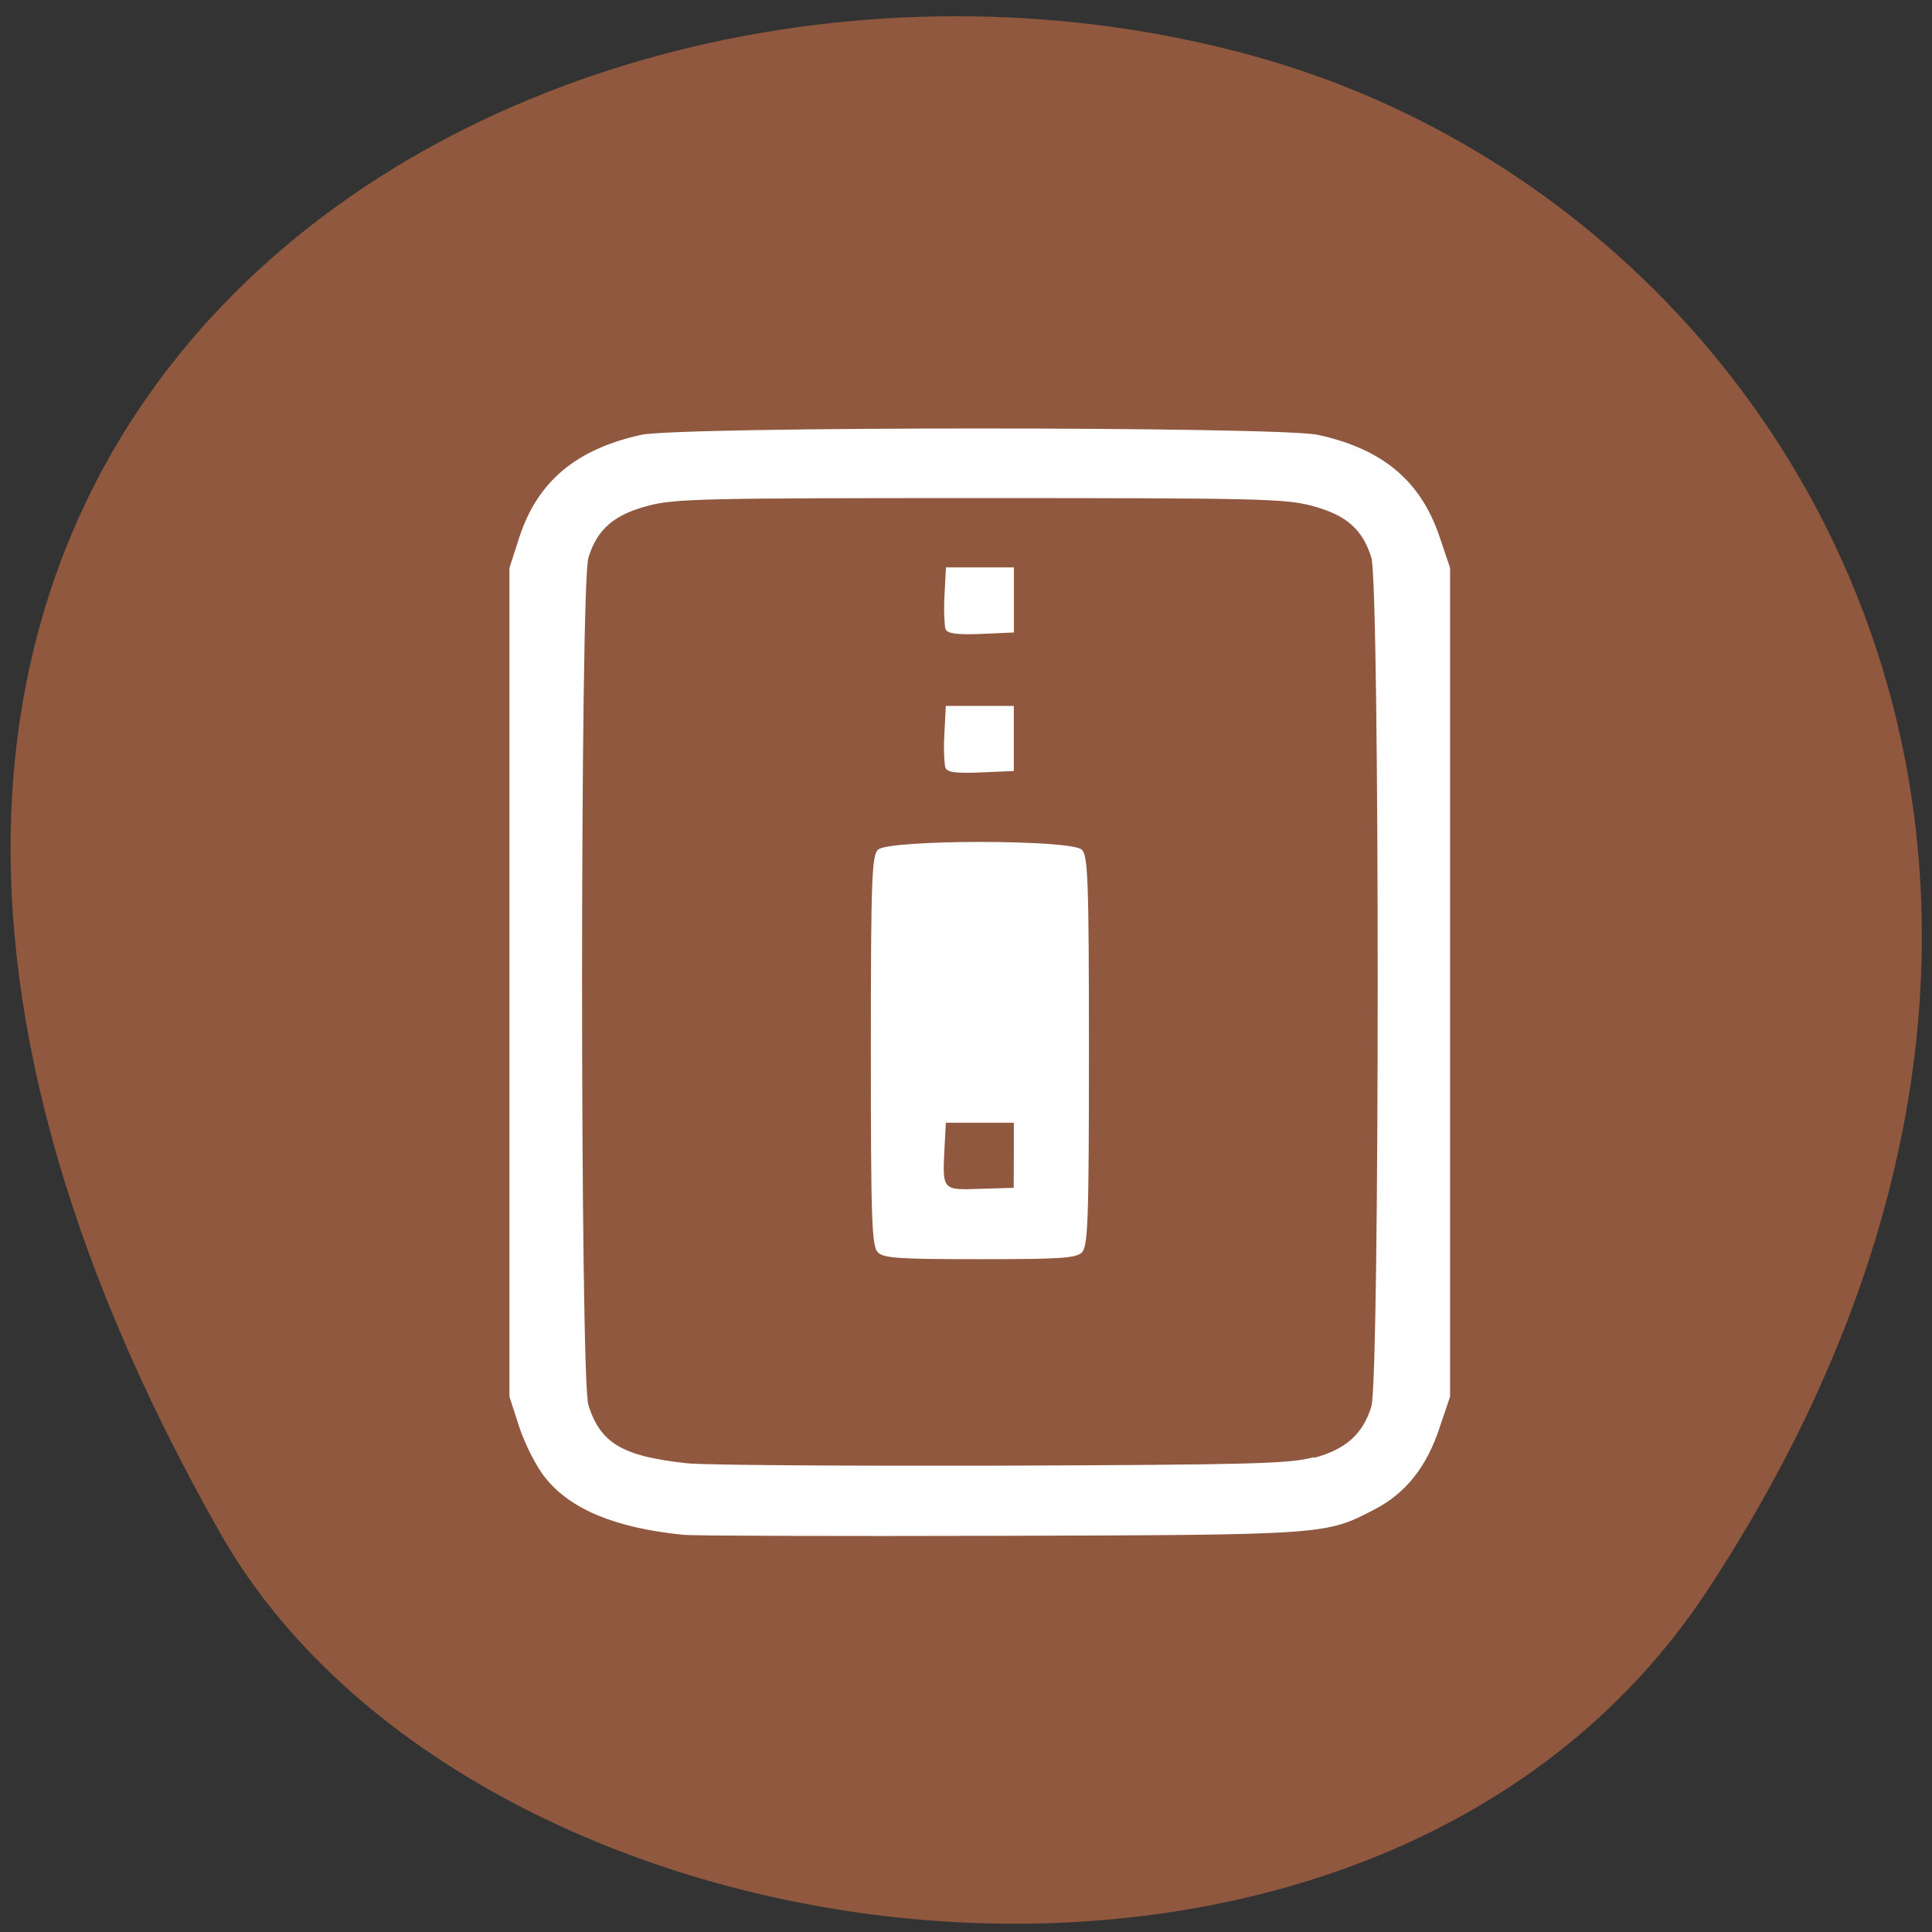 <svg xmlns="http://www.w3.org/2000/svg" viewBox="0 0 16 16"><rect x="0" y="0" width="16" height="16" fill="#333333" stroke="none"/><path d="m 14.15 13.156 c 3.895 -5.949 0.75 -11.371 -3.656 -12.66 c -5.93 -1.73 -13.984 2.816 -8.676 12.191 c 2.105 3.723 9.559 4.707 12.332 0.469" fill="#8f583f"/><path d="m 5.664 12.711 c -0.563 -0.055 -0.941 -0.211 -1.148 -0.473 c -0.074 -0.09 -0.168 -0.277 -0.215 -0.418 l -0.082 -0.254 v -6.863 l 0.082 -0.254 c 0.152 -0.465 0.473 -0.73 1.01 -0.848 c 0.328 -0.07 5.273 -0.07 5.602 0 c 0.539 0.117 0.855 0.383 1.01 0.848 l 0.086 0.254 v 6.863 l -0.086 0.254 c -0.105 0.324 -0.281 0.547 -0.539 0.68 c -0.406 0.211 -0.391 0.211 -3.098 0.219 c -1.367 0.004 -2.543 0 -2.617 -0.008 m 5.211 -0.637 c 0.262 -0.07 0.406 -0.195 0.477 -0.426 c 0.07 -0.223 0.07 -6.801 0 -7.03 c -0.074 -0.238 -0.211 -0.355 -0.496 -0.43 c -0.223 -0.059 -0.477 -0.063 -2.746 -0.063 c -2.27 0 -2.523 0.004 -2.746 0.063 c -0.281 0.074 -0.422 0.191 -0.496 0.43 c -0.07 0.223 -0.07 6.801 0 7.02 c 0.102 0.316 0.281 0.422 0.816 0.48 c 0.145 0.016 1.32 0.023 2.613 0.02 c 2.082 -0.008 2.379 -0.016 2.578 -0.07 m -3.609 -1.695 c -0.051 -0.051 -0.059 -0.25 -0.059 -1.668 c 0 -1.418 0.008 -1.621 0.059 -1.668 c 0.09 -0.086 1.602 -0.086 1.688 0 c 0.051 0.047 0.059 0.25 0.059 1.668 c 0 1.418 -0.008 1.617 -0.059 1.668 c -0.051 0.047 -0.18 0.055 -0.844 0.055 c -0.664 0 -0.793 -0.008 -0.844 -0.055 m 1.125 -0.805 v -0.27 h -0.563 l -0.012 0.227 c -0.016 0.332 -0.016 0.332 0.301 0.32 l 0.273 -0.008 m -0.566 -3.48 c -0.008 -0.027 -0.016 -0.152 -0.008 -0.281 l 0.012 -0.23 h 0.563 v 0.539 l -0.273 0.012 c -0.207 0.008 -0.277 0 -0.293 -0.039 m 0 -1.148 c -0.008 -0.031 -0.016 -0.156 -0.008 -0.281 l 0.012 -0.23 h 0.563 v 0.539 l -0.273 0.012 c -0.207 0.008 -0.277 -0.004 -0.293 -0.039" fill="#fff"/></svg>